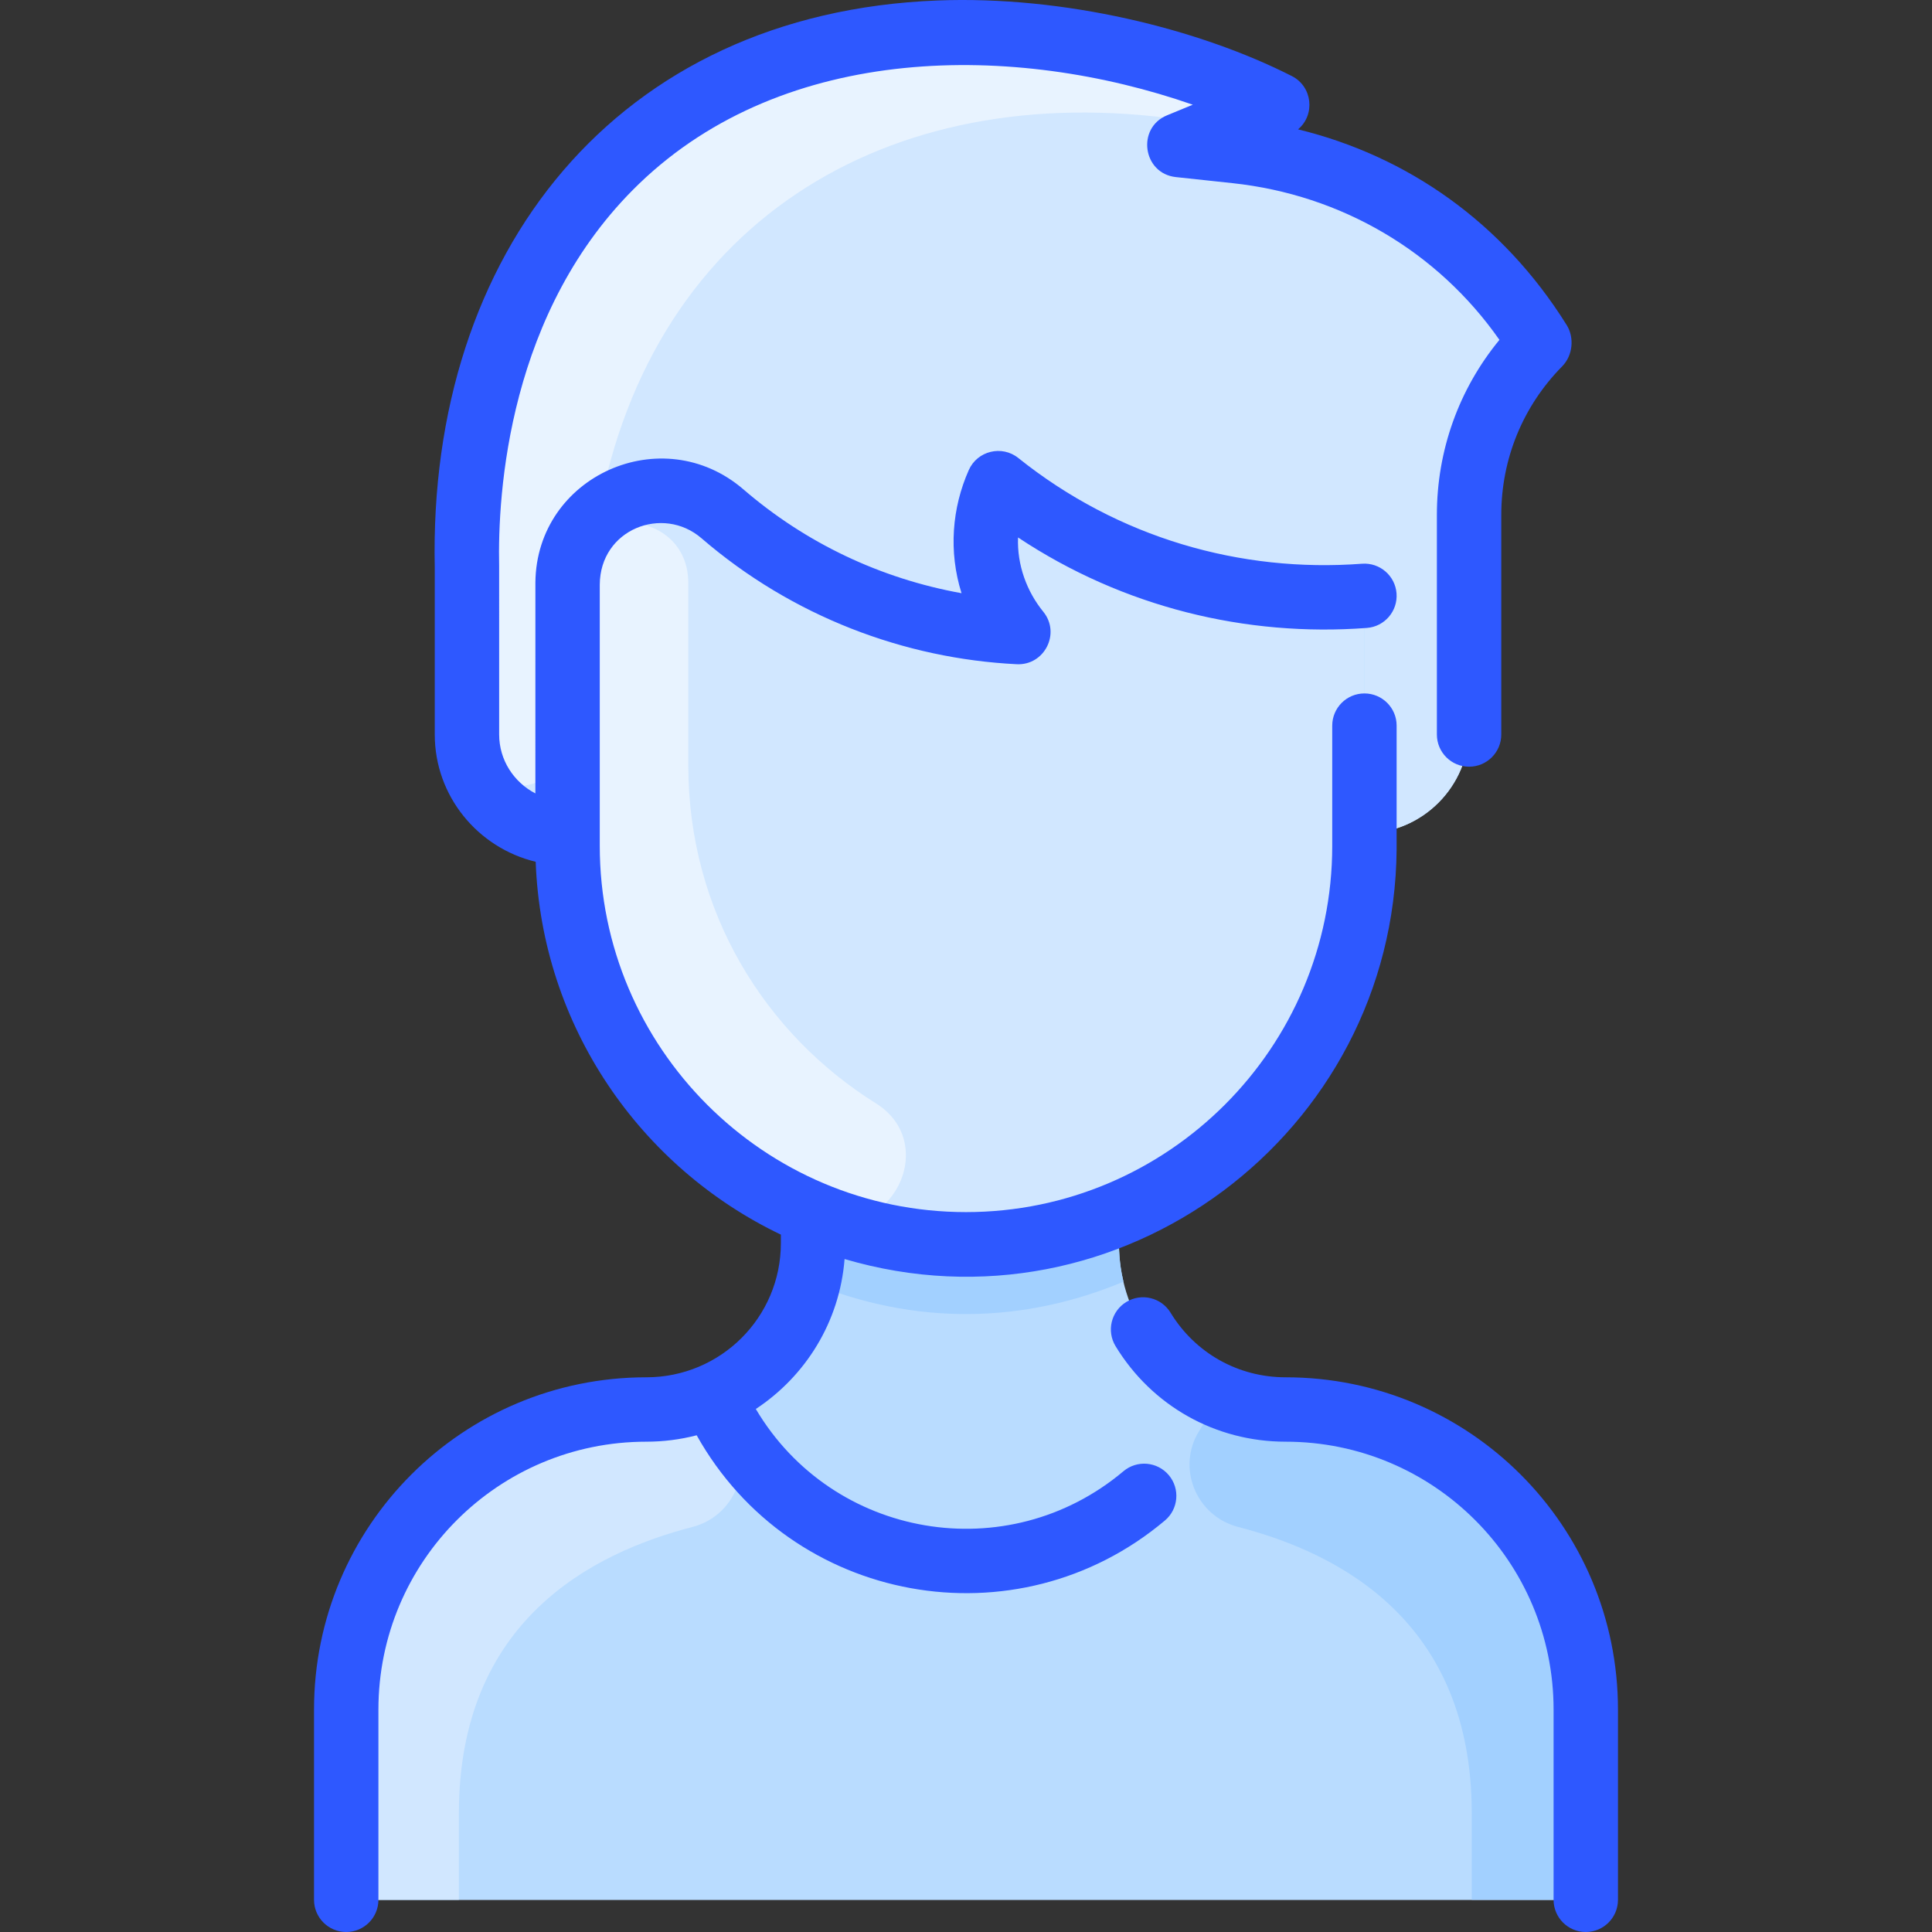 <svg id="Layer_1" enable-background="new 0 0 480.051 480.051" height="512" viewBox="0 0 480.051 480.051" width="512" xmlns="http://www.w3.org/2000/svg"><rect x="0" y="0" width="480.051" height="480.051" fill="#333333" stroke="none"/><path d="m394.025 424.791v39.26c0 4.42-3.58 8-8 8h-292c-4.42 0-8-3.58-8-8v-39.26c0-41.03 33.15-74.95 74.18-74.57 6.01.05 11.75-1.17 16.92-3.42 0 .38 2.359 4.881 2.82 5.7-1.01-1.83-1.95-3.72-2.81-5.67 14.64-6.37 24.89-20.93 24.89-37.92v-6.83l.15-.38c-35.9-14.86-61.15-50.23-61.15-91.5v-3.12c-14.255 0-25-11.264-25-24.54v-41.56c-.32-14.47.34-65.5 37.2-101.03 42.86-41.31 110.78-37.93 159.98-15.83 1.6.72 1.55 3.01-.07 3.68l-12.83 5.28c-1.92.79-1.51 3.62.55 3.84l6.23.67c33.09 3.54 60.69 23.07 74.77 46.38.43.72.29 1.8-.29 2.41-10.61 11.22-16.54 26.11-16.54 41.59v53.11c0 14.36-11.64 26-26 26v3.12c0 41.27-25.25 76.64-61.15 91.5l.15.38v6.83c0 16.99 10.25 31.55 24.89 37.92 0-.002.01-.012.01-.03 5.17 2.25 10.91 3.47 16.92 3.42 41.03-.38 74.18 33.54 74.18 74.57z" fill="#b9dcff"/><path d="m339.025 210.198c0 54.696-44.348 99-99 99-54.65 0-99-44.302-99-99 0-6.725 0-57.21 0-64.89 0-20.409 23.613-30.437 38.5-17.6 16.646 14.342 36.609 23.764 57.994 27.6 5.891 1.057 10.833-4.521 9.035-10.23-1.223-3.882-1.755-7.916-1.592-11.937.249-6.167 7.232-9.684 12.372-6.268 21.793 14.481 47.192 21.932 73.583 21.566 4.463-.062 8.107 3.534 8.107 7.997.001 12.644.001 42.478.001 53.762z" fill="#d1e7ff"/><path d="m381.853 83.967c.435.72.29 1.802-.288 2.413-10.612 11.221-16.54 26.106-16.54 41.589v53.11c0 14.36-11.64 26-26 26v-50.643c0-4.463-3.645-8.059-8.107-7.997-26.377.366-51.78-7.077-73.583-21.566-5.14-3.416-12.123.102-12.372 6.268-.162 4.017.368 8.051 1.592 11.937 1.799 5.709-3.143 11.287-9.035 10.23-21.363-3.832-41.331-13.243-57.994-27.6-14.885-12.836-38.5-2.811-38.5 17.6v61.77c-14.255 0-25-11.265-25-24.54v-41.56c-.32-14.47.34-65.5 37.2-101.03 42.857-41.311 110.783-37.929 159.975-15.827 1.601.719 1.558 3.01-.065 3.678l-12.831 5.282c-1.918.79-1.514 3.617.548 3.838l6.232.669c33.089 3.538 60.687 23.071 74.768 46.379z" fill="#d1e7ff"/><path d="m394.025 424.791v39.26c0 4.418-3.582 8-8 8h-292c-4.418 0-8-3.582-8-8v-39.26c0-41.031 33.148-74.952 74.178-74.572 6.013.056 11.75-1.169 16.922-3.418v.01c12.069 27.44 40.785 44.126 70.9 40.59 23.97-2.81 45.03-18.15 54.9-40.59v-.01c5.173 2.249 10.91 3.474 16.922 3.418 41.03-.38 74.178 33.54 74.178 74.572z" fill="#b9dcff"/><path d="m179.945 352.501c-1.03-1.83-1.97-3.72-2.82-5.66 0-.214.659 1.744 2.82 5.66z" fill="#ffd6a6"/><path d="m279.155 318.471c-24.637 10.313-51.712 11.113-78.26 0 1.356-5.626 1.13-9.27 1.13-16.42l.15-.37c24.082 9.996 51.571 10.016 75.7 0l.15.37c0 7.152-.225 10.796 1.13 16.42z" fill="#a2d0ff"/><path d="m313.135 27.801c-5.832 2.403-8.264 3.897-12.735 3.08-73.953-13.503-136.091 20.149-151.112 93.644-.429 2.1-1.447 4.023-2.844 5.648-3.288 3.826-5.36 8.831-5.418 14.667v37.993c0 16.05-24.158 16.975-24.969.945-.051-1-.031 1.636-.031-42.798-.32-14.47.34-65.5 37.2-101.03 42.86-41.31 110.78-37.93 159.98-15.83 1.599.721 1.549 3.011-.071 3.681z" fill="#e8f3ff"/><path d="m217.623 274.14c16.271 10.175 3.429 35.144-14.381 27.996-36.623-14.699-62.217-50.385-62.217-91.936 0-69.645-.02-65.525.041-66.571 1.125-19.154 29.951-17.951 29.954 1.237.001 9.814.005 24.196.005 45.334 0 36.499 19.188 66.799 46.598 83.94z" fill="#e8f3ff"/><path d="m179.945 352.501c-1.03-1.83-1.97-3.72-2.82-5.66 0-.214.659 1.744 2.82 5.66z" fill="#ffd6a6"/><path d="m181.753 355.561c5.707 9.127.745 21.147-9.677 23.842-25.126 6.499-58.051 23.411-58.051 71.128v21.52h-20c-4.418 0-8-3.582-8-8v-39.26c0-29.807 17.538-56.006 43.88-67.98h.01c23.819-10.682 30.59-3.077 47.21-10 1.343 3.053 2.892 5.974 4.628 8.75z" fill="#d1e7ff"/><path d="m297.964 355.561c-5.707 9.127-.745 21.147 9.677 23.842 25.126 6.499 58.051 23.411 58.051 71.128v21.52h20c4.418 0 8-3.582 8-8v-39.26c0-29.807-17.538-56.006-43.88-67.98h-.01c-23.819-10.682-30.59-3.077-47.21-10-1.343 3.053-2.892 5.974-4.628 8.75z" fill="#a2d0ff"/><path d="m402.025 424.794v47.257c0 4.418-3.582 8-8 8s-8-3.582-8-8v-47.257c0-36.795-29.775-66.571-66.573-66.571-17.411 0-33.209-8.87-42.258-23.729-2.299-3.773-1.103-8.695 2.671-10.993 3.771-2.3 8.694-1.104 10.993 2.671 6.122 10.051 16.812 16.051 28.594 16.051 45.638-.003 82.573 36.93 82.573 82.571zm-122.884-59.228c-28.755 24.207-72.253 16.775-91.341-15.47 12.269-8.101 20.813-21.498 22.056-37.259 68.295 20.107 136.619-31.146 137.167-101.823.005-.179.003-30.535.003-30.714 0-4.418-3.582-8-8-8s-8 3.582-8 8v29.875c0 50.178-40.822 91-91 91s-91-40.822-91-91v-64.891c.068-13.789 15.667-19.829 25.271-11.548 22.623 19.503 50.512 29.928 78.333 31.304 6.89.337 10.971-7.672 6.6-13.041-4.077-5.008-6.534-11.563-6.276-18.456 26.136 17.36 56.652 24.743 86.673 22.484 4.405-.331 7.708-4.172 7.377-8.578-.332-4.404-4.165-7.705-8.578-7.377-30.192 2.274-60.608-6.431-85.401-26.27-4.104-3.281-10.19-1.775-12.309 2.999-4.175 9.399-5.057 20.25-1.8 30.593-20.168-3.638-38.755-12.486-54.17-25.777-20.169-17.388-51.461-3.37-51.716 23.12l-.002 52.409c-5.344-2.771-9.001-8.288-9.001-14.637 0-.122.001-41.614-.002-41.736-.401-18.133 2.184-63.698 34.754-95.094 36.389-35.078 93.326-35.091 137.597-19.66l-6.394 2.632c-7.635 3.141-6.039 14.47 2.193 15.352l14.062 1.506c27.064 2.898 50.998 17.011 66.332 38.941-10.064 12.229-15.542 27.451-15.542 43.488v54.57c0 4.418 3.582 8 8 8s8-3.582 8-8v-54.57c0-13.903 5.369-27.007 15.118-36.896 2.714-2.75 3.047-7.188 1.154-10.243-15.95-25.579-39.684-42.049-66.771-48.655 4.332-3.641 3.595-10.641-1.556-13.25-23.232-11.797-56.657-19.988-88.004-18.775-79.872 3.096-126.623 62.745-124.942 140.919v41.473c0 15.303 10.707 28.166 25.077 31.621 1.494 40.859 26.003 75.946 60.923 92.643v2.107c0 18.442-14.944 33.342-33.427 33.342-45.648 0-82.573 36.93-82.573 82.571v47.257c0 4.418 3.582 8 8 8s8-3.582 8-8v-47.257c0-36.795 29.775-66.571 66.573-66.571 4.221 0 8.414-.532 12.506-1.592 23.508 42.011 79.478 52.207 116.341 21.176 3.38-2.846 3.813-7.893.968-11.272-2.846-3.383-7.896-3.814-11.273-.97z" fill="#2e58ff"/></svg>